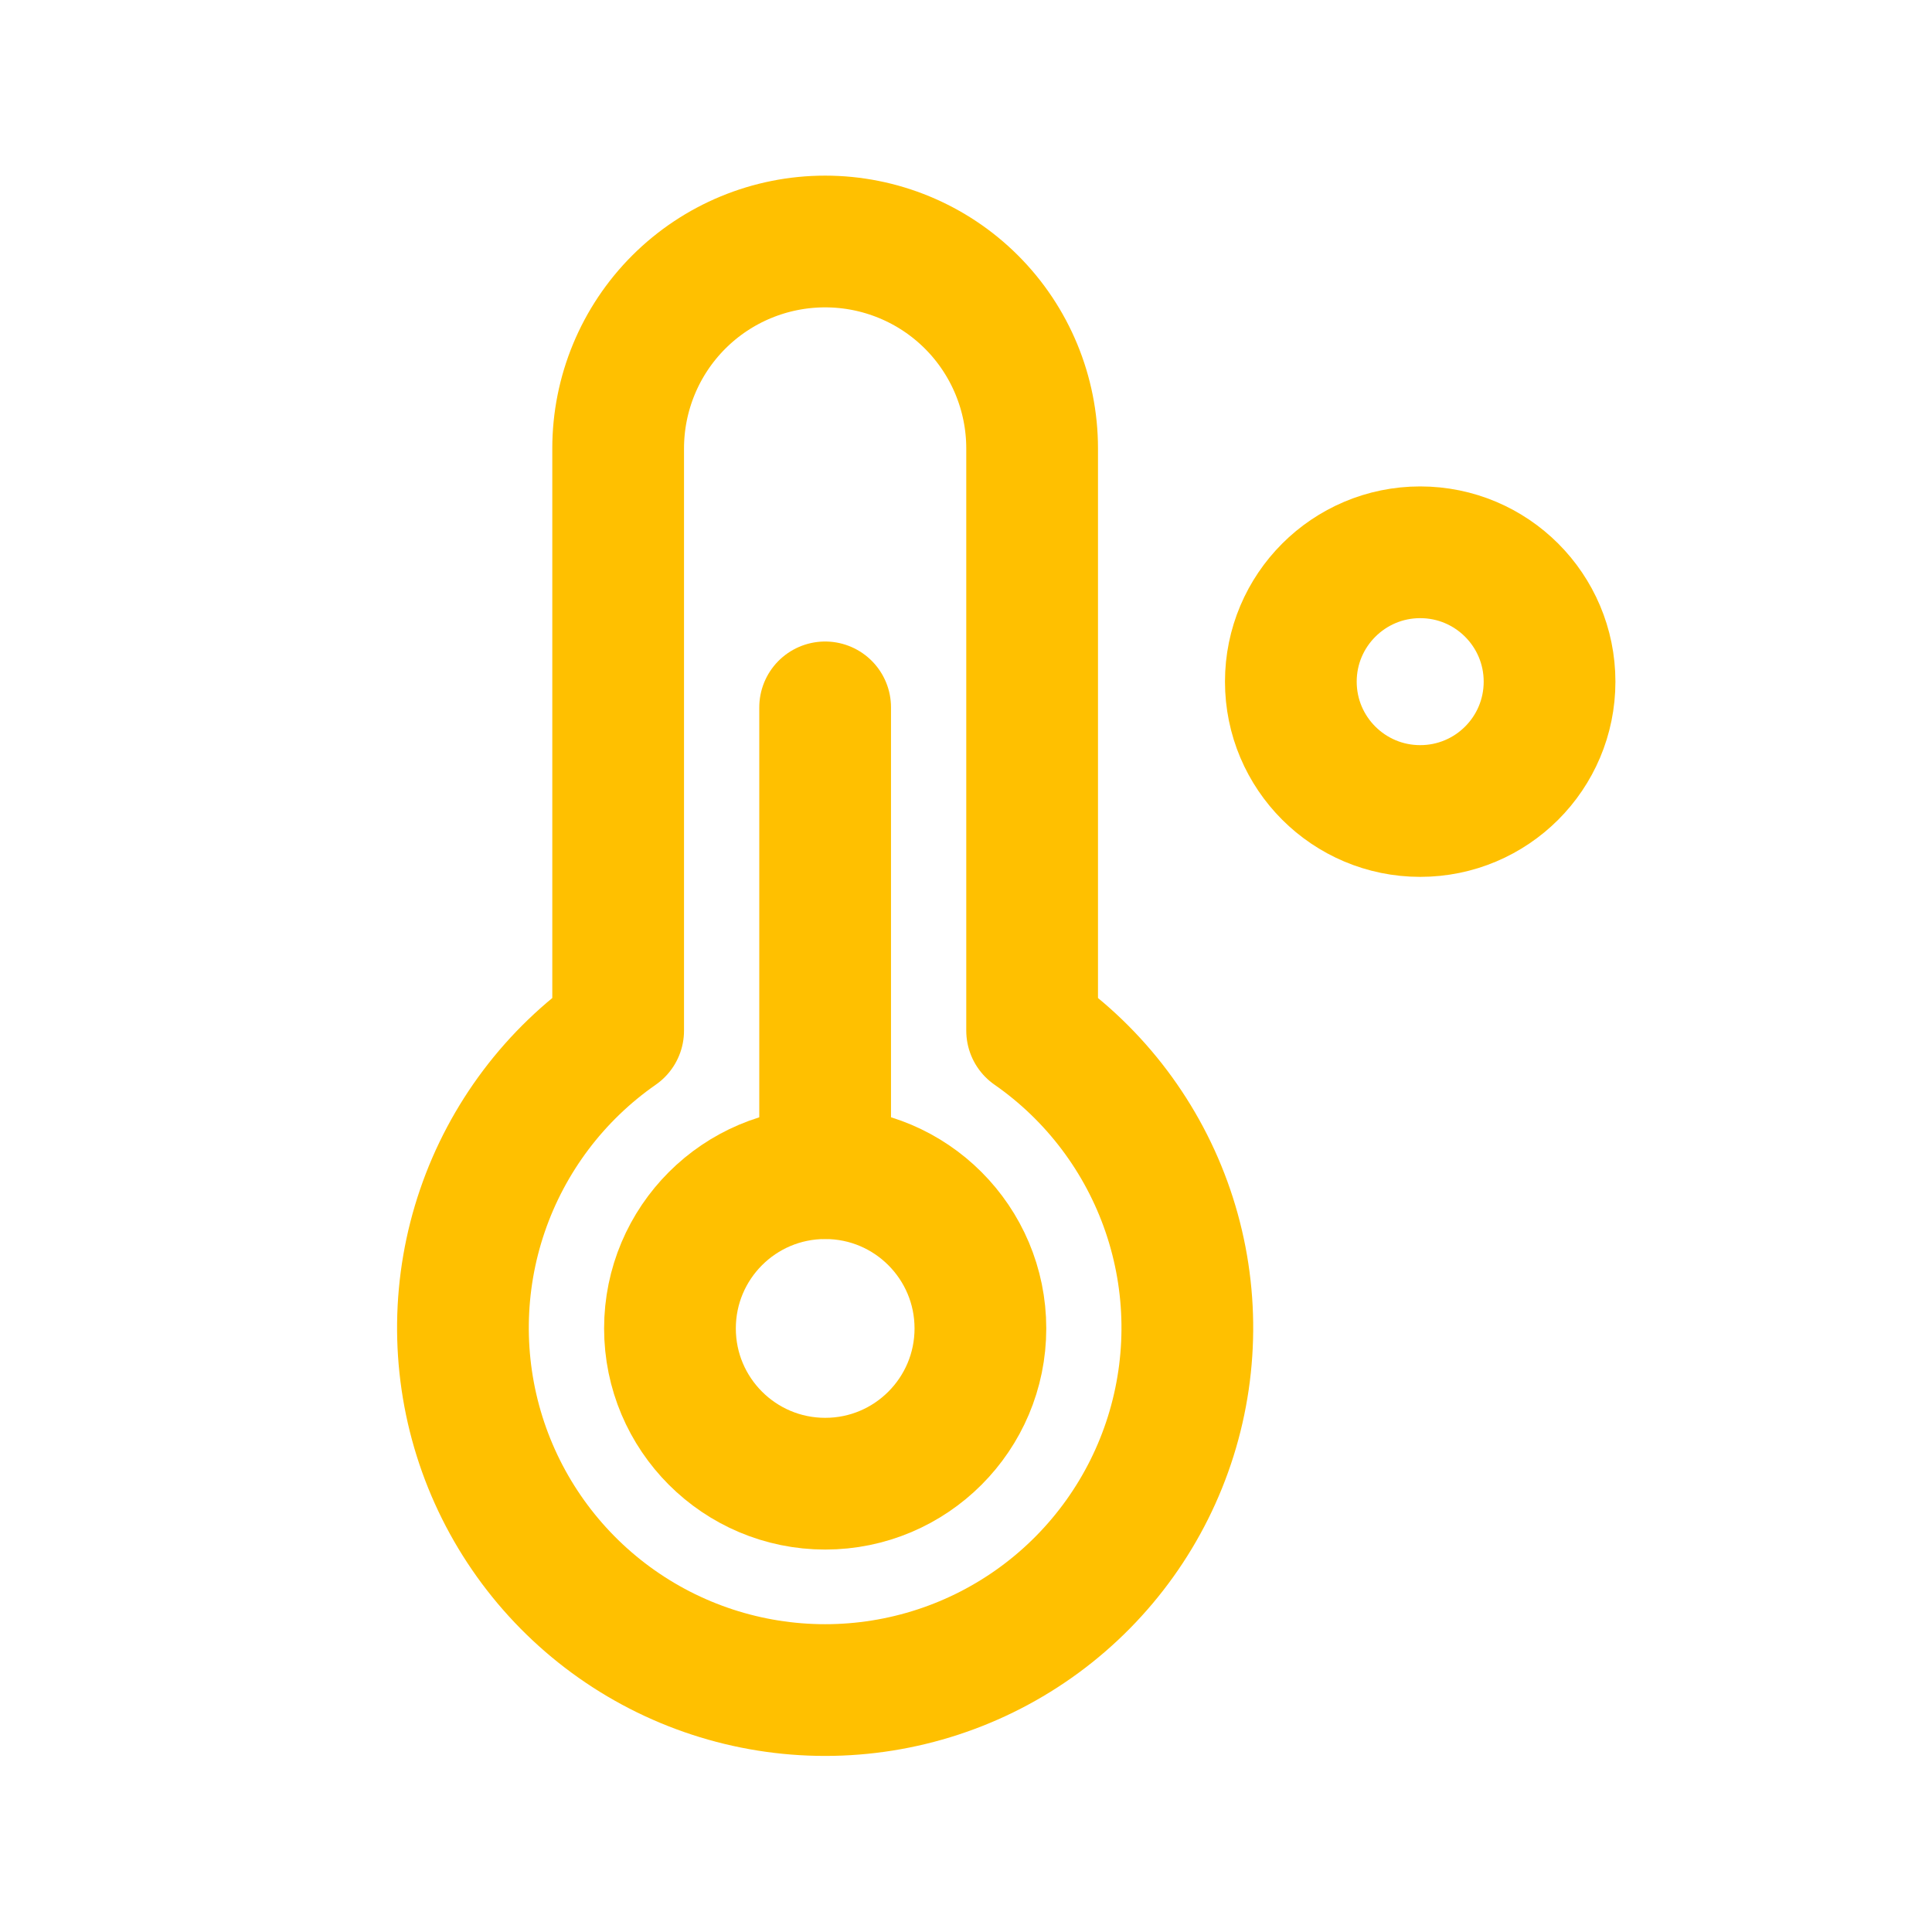 <svg width="22" height="22" viewBox="0 0 22 22" fill="none" xmlns="http://www.w3.org/2000/svg">
<path d="M16.172 9.235C16.986 9.235 17.645 8.576 17.645 7.762C17.645 6.949 16.986 6.289 16.172 6.289C15.359 6.289 14.699 6.949 14.699 7.762C14.699 8.576 15.359 9.235 16.172 9.235Z" stroke="#FFC000" stroke-width="1.5" stroke-linecap="round" stroke-linejoin="round"/>
<path d="M9.396 13.358V8.055" stroke="#FFC000" stroke-width="1.5" stroke-linecap="round" stroke-linejoin="round"/>
<path d="M9.397 16.895C10.373 16.895 11.164 16.103 11.164 15.127C11.164 14.151 10.373 13.359 9.397 13.359C8.42 13.359 7.629 14.151 7.629 15.127C7.629 16.103 8.42 16.895 9.397 16.895Z" stroke="#FFC000" stroke-width="1.5" stroke-linecap="round" stroke-linejoin="round"/>
<path d="M7.039 5.107C7.039 4.482 7.287 3.882 7.729 3.44C8.171 2.998 8.771 2.75 9.396 2.75C10.021 2.75 10.621 2.998 11.063 3.44C11.505 3.882 11.753 4.482 11.753 5.107V11.736C12.473 12.237 13.015 12.956 13.299 13.787C13.583 14.618 13.594 15.518 13.331 16.356C13.068 17.193 12.545 17.925 11.837 18.445C11.129 18.965 10.274 19.245 9.396 19.245C8.518 19.245 7.663 18.965 6.955 18.445C6.247 17.925 5.724 17.193 5.461 16.356C5.198 15.518 5.209 14.618 5.493 13.787C5.777 12.956 6.319 12.237 7.039 11.736V5.107Z" stroke="#FFC000" stroke-width="1.5" stroke-linecap="round" stroke-linejoin="round"/>
</svg>
